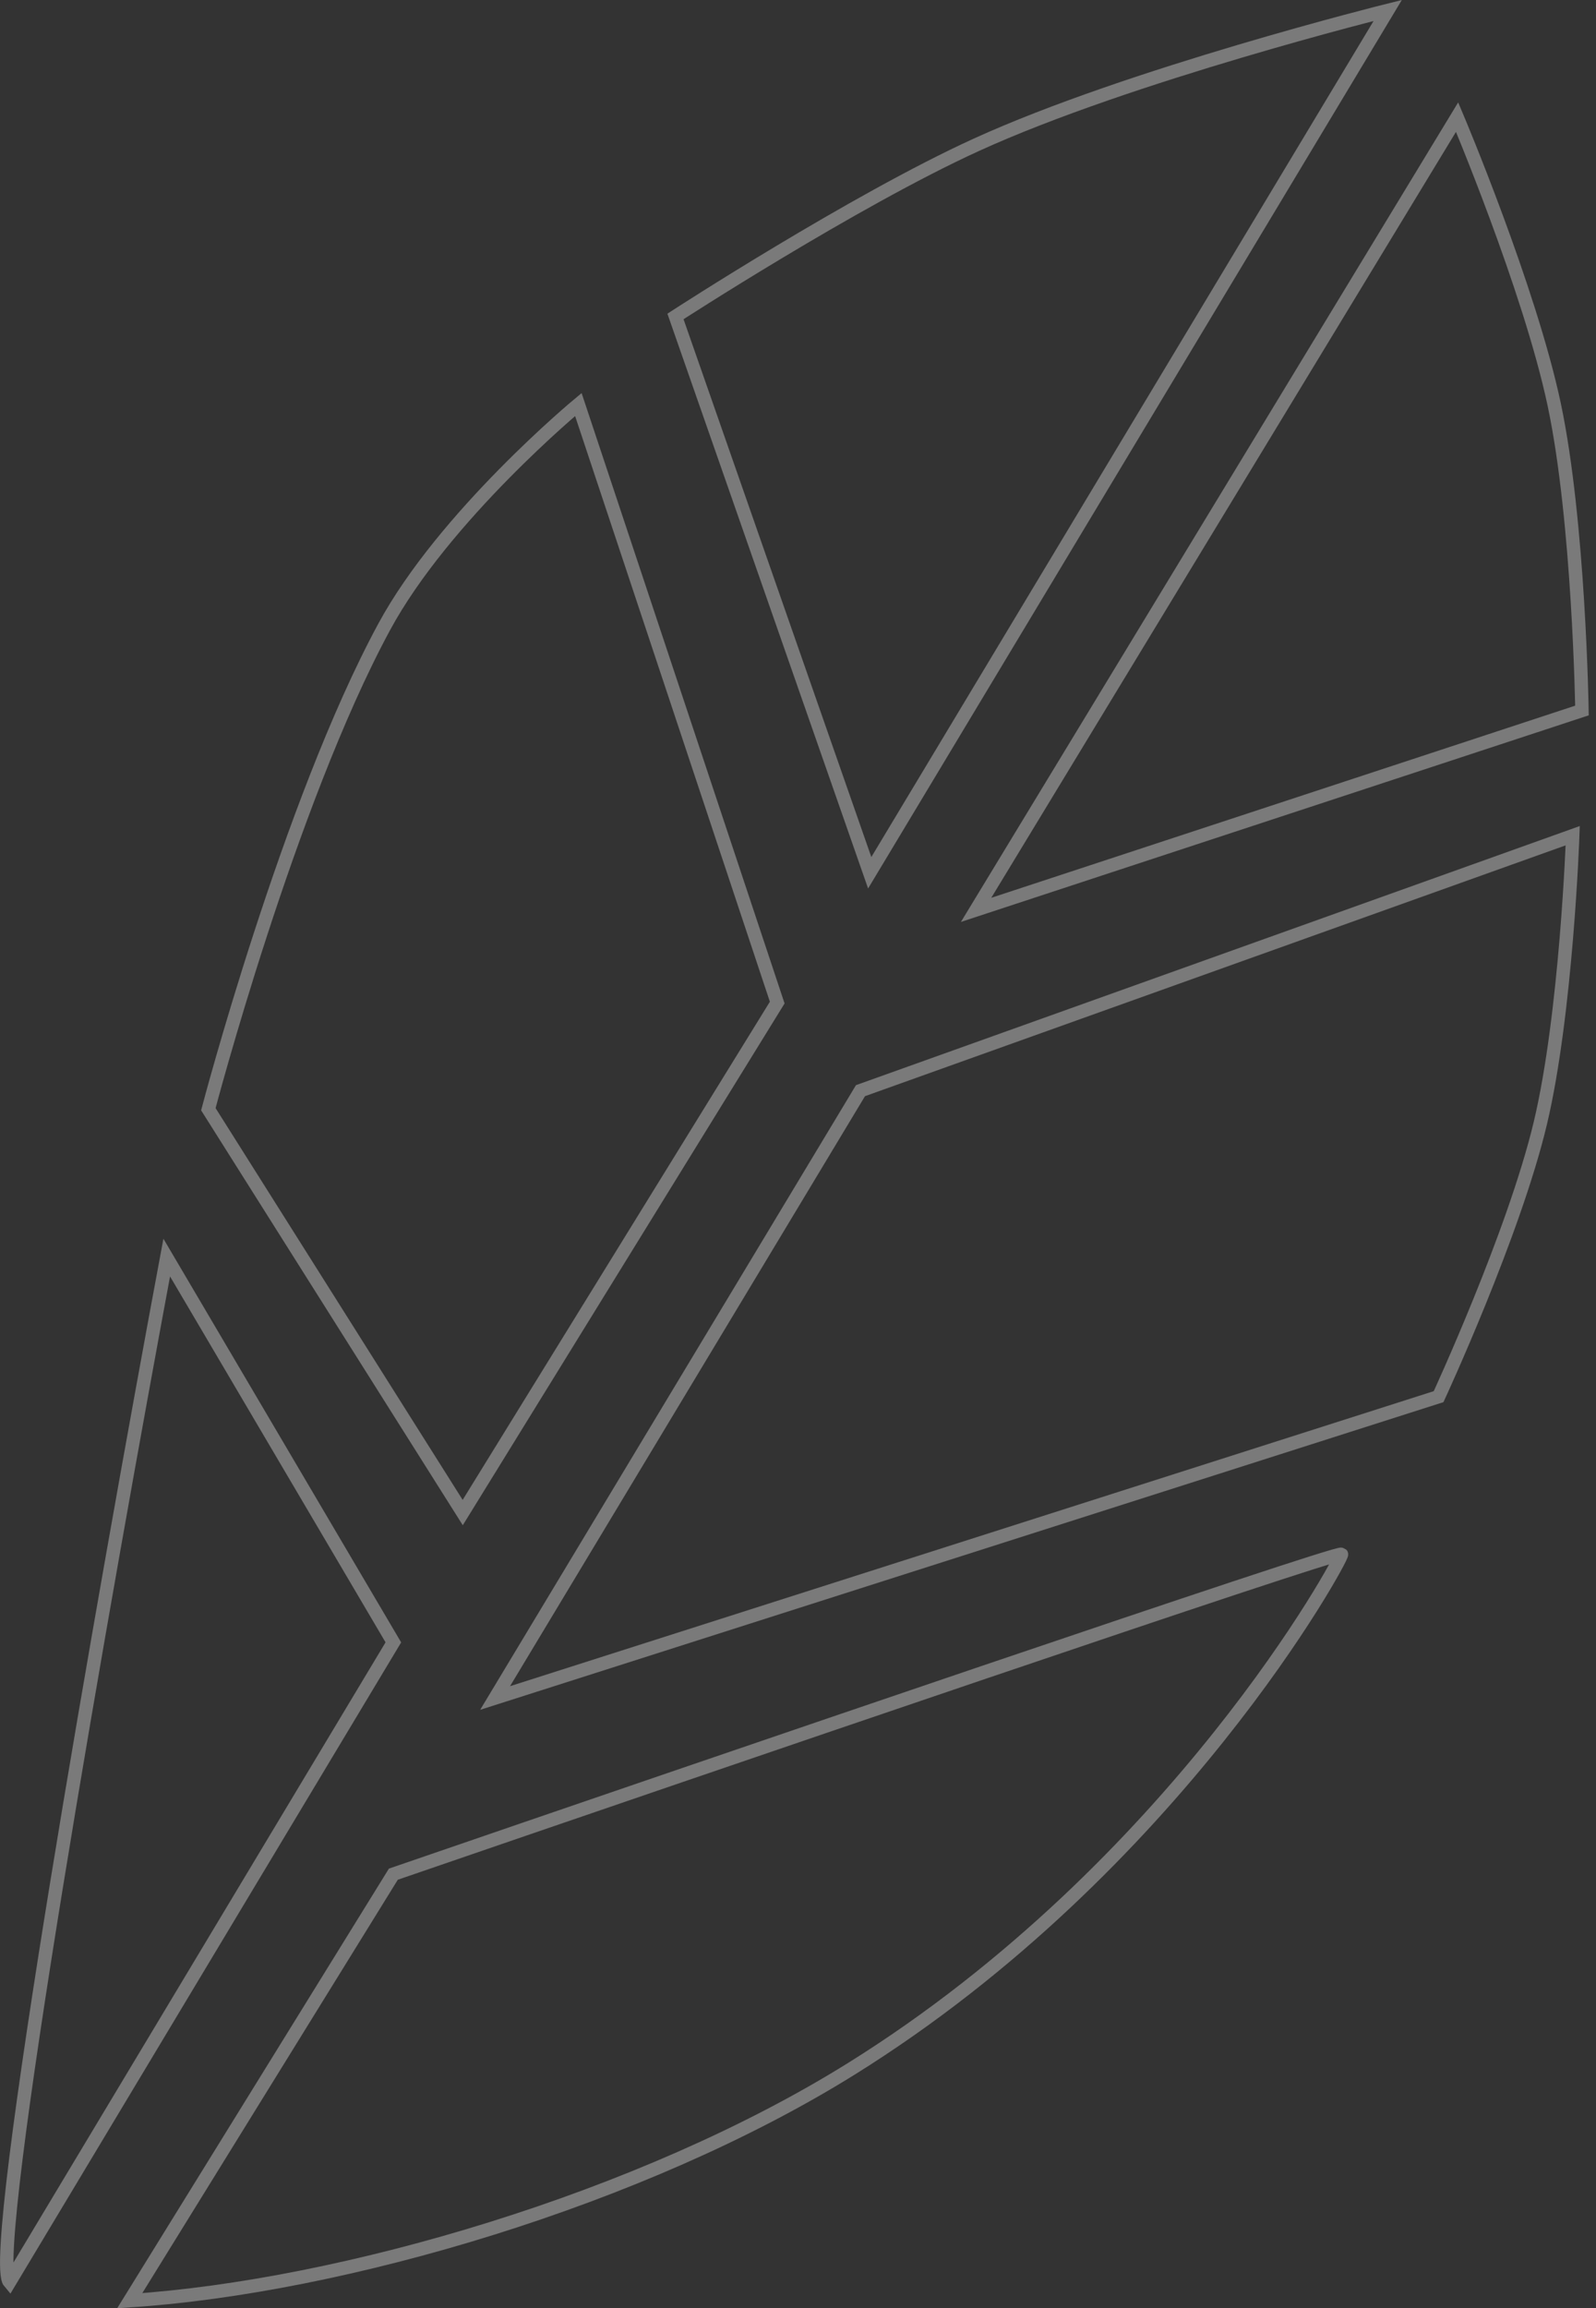<svg width="119" height="172" viewBox="0 0 119 172" fill="none" xmlns="http://www.w3.org/2000/svg">
<rect x="0" y="0" width="119" height="172" fill="#333333" stroke="none"/>
<path d="M29.329 122.38L0.707 170.054C-0.948 168.119 7.834 118.35 12.431 93.707L29.329 122.38Z" stroke="white" stroke-opacity="0.35"/>
<path d="M9.673 171.435L29.329 139.653C52.778 131.593 99.746 115.54 100.022 115.817C100.189 115.985 87.656 139.106 63.468 154.162C47.886 163.862 25.535 170.399 9.673 171.435Z" stroke="white" stroke-opacity="0.35"/>
<path d="M64.158 81.271L36.915 126.526L107.263 104.071C107.263 104.071 112.883 91.952 114.85 83.689C116.799 75.501 117.264 62.271 117.264 62.271L64.158 81.271Z" stroke="white" stroke-opacity="0.35"/>
<path d="M34.501 112.708L15.535 82.653C15.535 82.653 21.519 59.893 28.639 46.725C33.122 38.434 43.122 30.143 43.122 30.143L57.951 74.707L34.501 112.708Z" stroke="white" stroke-opacity="0.35"/>
<path d="M103.47 0.779L64.847 65.034L50.364 23.58C50.364 23.58 63.613 14.982 72.779 10.798C84.25 5.561 103.47 0.779 103.47 0.779Z" stroke="white" stroke-opacity="0.35"/>
<path d="M72.779 67.798L117.953 52.943C117.953 52.943 117.739 38.889 115.884 30.143C114.052 21.505 108.643 8.725 108.643 8.725L72.779 67.798Z" stroke="white" stroke-opacity="0.35"/>
</svg>
